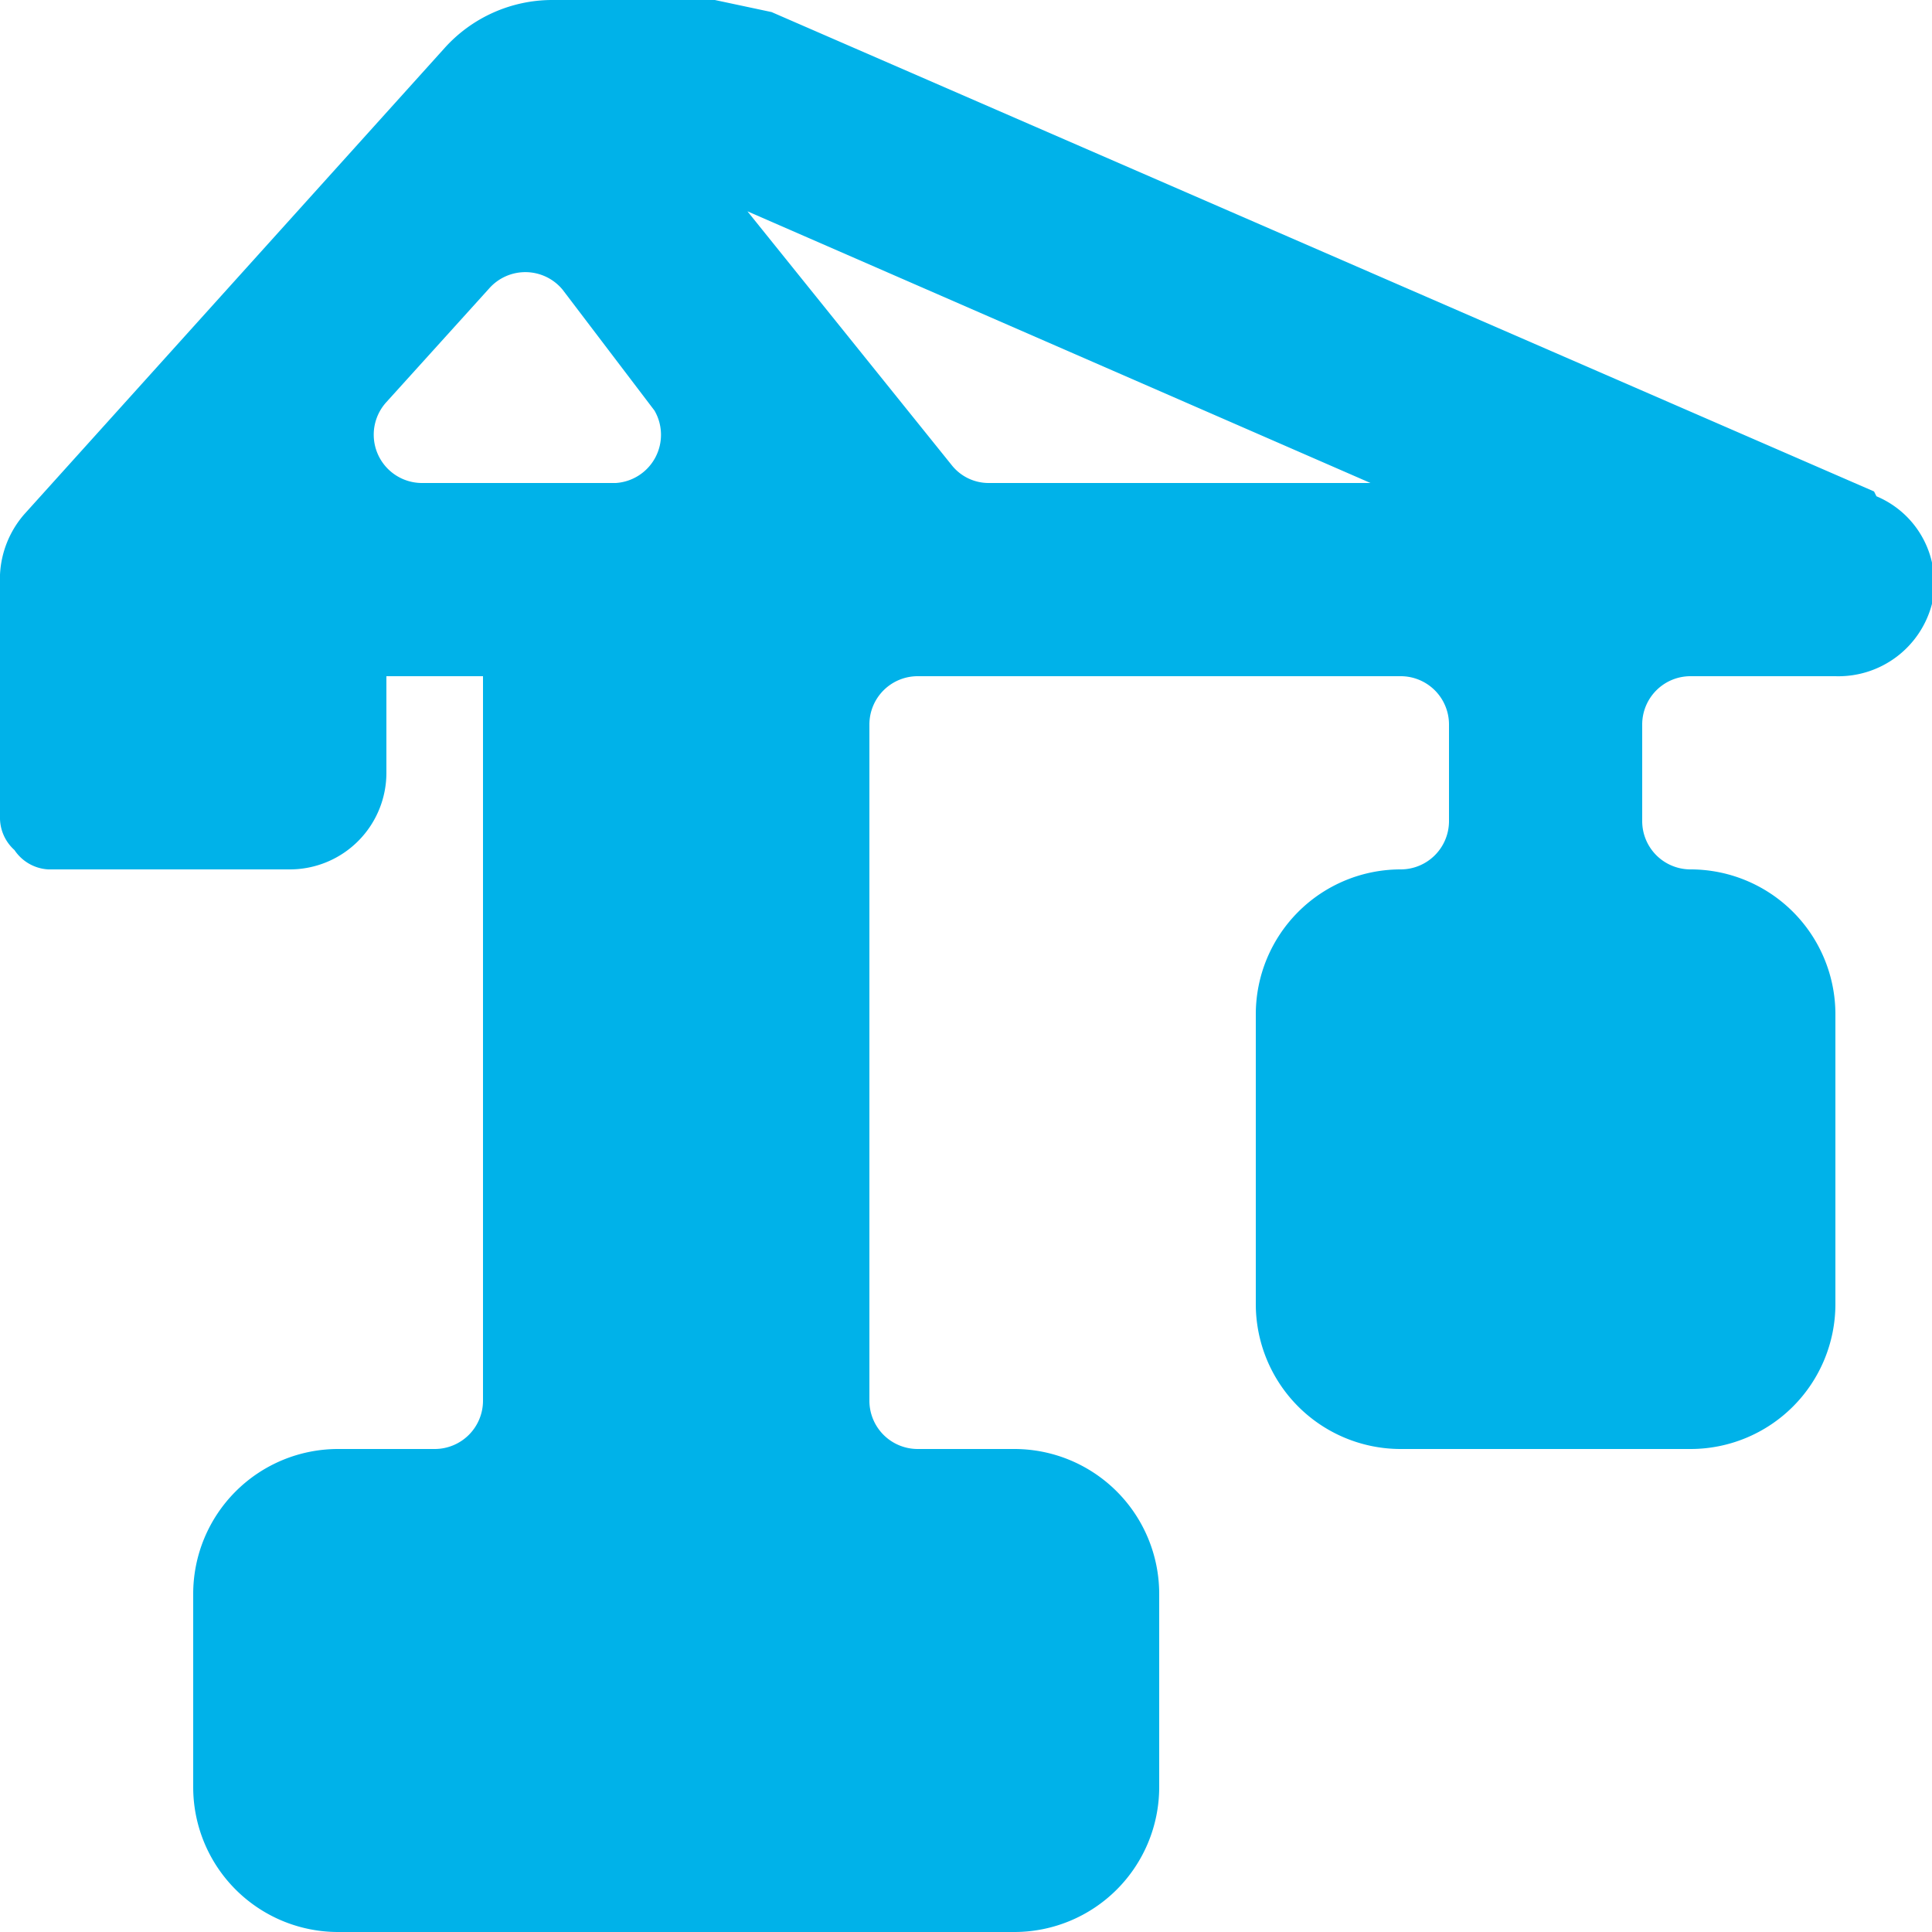 <svg xmlns="http://www.w3.org/2000/svg" viewBox="0 0 16 16"><defs><style>.cls-1{fill:#00b2e9;}</style></defs><title>塔式起重机mdpi</title><g id="图层_2" data-name="图层 2"><g id="图层_1-2" data-name="图层 1"><path class="cls-1" d="M15.52,4.07,6.39.1,5.92,0H4.58a1.2,1.2,0,0,0-.9.4L.2,4.26a.82.82,0,0,0-.2.5v2a.36.36,0,0,0,.12.28A.36.36,0,0,0,.4,7.2h2a.8.8,0,0,0,.8-.8V5.6H4v6a.4.4,0,0,1-.4.4H2.8a1.2,1.2,0,0,0-1.2,1.2v1.6A1.2,1.2,0,0,0,2.8,16H8.4a1.2,1.2,0,0,0,1.2-1.2V13.2A1.2,1.2,0,0,0,8.4,12H7.6a.4.4,0,0,1-.4-.4V6a.4.4,0,0,1,.4-.4h4A.4.4,0,0,1,12,6v.8a.4.4,0,0,1-.4.4h0a1.2,1.2,0,0,0-1.2,1.2v2.4A1.2,1.2,0,0,0,11.6,12H14a1.2,1.2,0,0,0,1.2-1.2V8.4A1.2,1.2,0,0,0,14,7.2h0a.4.4,0,0,1-.4-.4V6a.4.4,0,0,1,.4-.4h1.2A.8.8,0,0,0,16,5a.78.78,0,0,0-.46-.89ZM4.66,2.4l.76,1A.4.4,0,0,1,5.1,4H3.49a.4.4,0,0,1-.29-.67l.85-.94A.4.4,0,0,1,4.66,2.4ZM8.19,4a.39.39,0,0,1-.31-.15L6.19,1.75,11.35,4Z"/></g></g></svg>